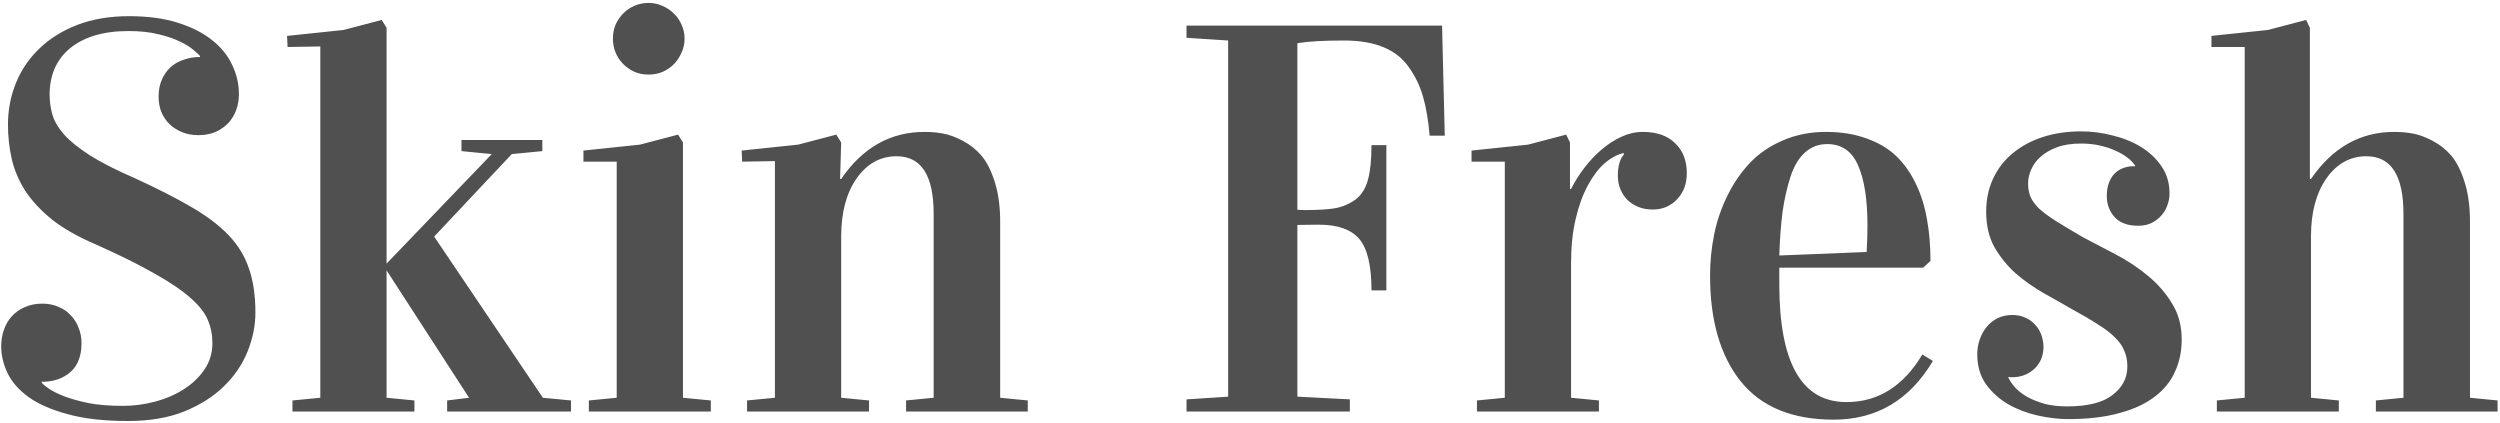 <svg width="325" height="55" viewBox="0 0 325 55" fill="none" xmlns="http://www.w3.org/2000/svg">
<path d="M16.715 4.035C15.027 4.035 13.539 4.234 12.25 4.633C10.984 5.031 9.918 5.594 9.051 6.32C8.184 7.047 7.527 7.926 7.082 8.957C6.66 9.965 6.449 11.078 6.449 12.297C6.449 13.164 6.566 14.02 6.801 14.863C7.035 15.707 7.539 16.574 8.312 17.465C9.086 18.332 10.199 19.234 11.652 20.172C13.129 21.109 15.109 22.117 17.594 23.195C20.453 24.508 22.867 25.738 24.836 26.887C26.828 28.035 28.445 29.254 29.688 30.543C30.93 31.832 31.82 33.285 32.359 34.902C32.922 36.496 33.203 38.406 33.203 40.633C33.203 42.32 32.863 44.008 32.184 45.695C31.504 47.383 30.473 48.895 29.09 50.23C27.73 51.566 26.008 52.656 23.922 53.5C21.859 54.32 19.434 54.73 16.645 54.73C13.551 54.73 10.949 54.438 8.84 53.852C6.73 53.289 5.031 52.551 3.742 51.637C2.477 50.723 1.562 49.691 1 48.543C0.438 47.371 0.156 46.199 0.156 45.027C0.156 44.254 0.273 43.539 0.508 42.883C0.742 42.203 1.082 41.617 1.527 41.125C1.996 40.609 2.559 40.211 3.215 39.93C3.895 39.625 4.656 39.473 5.5 39.473C6.273 39.473 6.977 39.613 7.609 39.895C8.242 40.152 8.77 40.516 9.191 40.984C9.637 41.43 9.977 41.969 10.211 42.602C10.469 43.211 10.598 43.879 10.598 44.605C10.598 46.27 10.117 47.523 9.156 48.367C8.195 49.211 6.953 49.633 5.43 49.633V49.773C5.594 49.961 5.91 50.219 6.379 50.547C6.871 50.875 7.539 51.203 8.383 51.531C9.25 51.859 10.305 52.152 11.547 52.41C12.812 52.645 14.301 52.762 16.012 52.762C17.418 52.762 18.812 52.574 20.195 52.199C21.602 51.824 22.844 51.285 23.922 50.582C25.023 49.879 25.914 49.023 26.594 48.016C27.273 47.008 27.613 45.871 27.613 44.605C27.613 43.527 27.414 42.52 27.016 41.582C26.617 40.645 25.867 39.695 24.766 38.734C23.664 37.75 22.129 36.707 20.16 35.605C18.215 34.48 15.672 33.215 12.531 31.809C10.211 30.824 8.301 29.746 6.801 28.574C5.324 27.379 4.152 26.125 3.285 24.812C2.441 23.477 1.855 22.094 1.527 20.664C1.199 19.211 1.035 17.723 1.035 16.199C1.035 14.277 1.387 12.461 2.09 10.75C2.793 9.039 3.812 7.551 5.148 6.285C6.484 4.996 8.125 3.977 10.07 3.227C12.039 2.477 14.277 2.102 16.785 2.102C19.199 2.102 21.297 2.383 23.078 2.945C24.883 3.508 26.371 4.258 27.543 5.195C28.715 6.109 29.594 7.188 30.18 8.43C30.766 9.648 31.059 10.926 31.059 12.262C31.059 12.965 30.941 13.645 30.707 14.301C30.473 14.934 30.133 15.496 29.688 15.988C29.242 16.457 28.691 16.844 28.035 17.148C27.379 17.43 26.629 17.57 25.785 17.57C25.012 17.57 24.309 17.441 23.676 17.184C23.043 16.926 22.492 16.574 22.023 16.129C21.578 15.684 21.227 15.156 20.969 14.547C20.734 13.938 20.617 13.27 20.617 12.543C20.617 11.723 20.758 10.996 21.039 10.363C21.32 9.707 21.695 9.168 22.164 8.746C22.656 8.301 23.23 7.973 23.887 7.762C24.543 7.527 25.246 7.41 25.996 7.41V7.27C25.855 7.105 25.574 6.848 25.152 6.496C24.73 6.121 24.145 5.758 23.395 5.406C22.645 5.031 21.719 4.715 20.617 4.457C19.516 4.176 18.215 4.035 16.715 4.035ZM37.316 4.668L44.664 3.895L49.621 2.594L50.254 3.613V51.707L53.875 52.059V53.5H38.02V52.059L41.641 51.707V6.039L37.387 6.109L37.316 4.668ZM50.254 35.148V34.27L63.93 20.031L59.992 19.645V18.203H70.504V19.645L66.531 20.031L56.441 30.754L70.574 51.707L74.231 52.059V53.5H58.129V52.059L60.977 51.707L50.254 35.148ZM75.848 21.016V19.574L83.195 18.801L88.152 17.5L88.785 18.52V51.707L92.406 52.059V53.5H76.551V52.059L80.172 51.707V21.016H75.848ZM79.68 5.02C79.68 4.363 79.797 3.754 80.031 3.191C80.289 2.629 80.629 2.137 81.051 1.715C81.473 1.293 81.965 0.965 82.527 0.73C83.09 0.496 83.688 0.379 84.32 0.379C84.953 0.379 85.551 0.508 86.113 0.766C86.676 1 87.168 1.328 87.59 1.75C88.035 2.172 88.375 2.664 88.609 3.227C88.867 3.789 88.996 4.387 88.996 5.02C88.996 5.652 88.867 6.25 88.609 6.812C88.375 7.375 88.047 7.879 87.625 8.324C87.203 8.746 86.711 9.086 86.148 9.344C85.586 9.578 84.977 9.695 84.32 9.695C83.664 9.695 83.055 9.578 82.492 9.344C81.93 9.086 81.438 8.746 81.016 8.324C80.594 7.902 80.266 7.41 80.031 6.848C79.797 6.285 79.68 5.676 79.68 5.02ZM96.414 19.574L103.762 18.801L108.719 17.5L109.352 18.52L109.211 23.266H109.352C112.141 19.188 115.75 17.148 120.18 17.148C121.023 17.148 121.832 17.219 122.605 17.359C123.379 17.5 124.234 17.816 125.172 18.309C126.109 18.801 126.918 19.445 127.598 20.242C128.277 21.039 128.852 22.176 129.32 23.652C129.789 25.129 130.023 26.852 130.023 28.82V51.707L133.609 52.059V53.5H117.789V52.059L121.375 51.707V27.801C121.375 22.809 119.77 20.312 116.559 20.312C114.449 20.312 112.715 21.273 111.355 23.195C110.02 25.117 109.352 27.637 109.352 30.754V51.707L112.973 52.059V53.5H97.117V52.059L100.738 51.707V20.945L96.484 21.016L96.414 19.574ZM154.246 53.5V51.918L159.66 51.566V5.266L154.246 4.914V3.332H187.469L187.82 17.641H185.852C185.688 15.672 185.406 13.996 185.008 12.613C184.609 11.207 184 9.93 183.18 8.781C182.383 7.609 181.281 6.73 179.875 6.145C178.469 5.559 176.758 5.266 174.742 5.266C172.047 5.266 170.02 5.383 168.66 5.617V27.273C169.246 27.297 169.586 27.309 169.68 27.309C171.344 27.309 172.656 27.227 173.617 27.062C174.578 26.875 175.445 26.5 176.219 25.938C176.992 25.352 177.531 24.496 177.836 23.371C178.141 22.246 178.293 20.746 178.293 18.871H180.227V37.75H178.293C178.293 34.539 177.766 32.312 176.711 31.07C175.656 29.828 173.898 29.207 171.438 29.207L168.66 29.242V51.566L175.48 51.918V53.5H154.246ZM191.301 21.016V19.574L198.648 18.801L203.605 17.5L204.098 18.52V24.566H204.238C204.707 23.629 205.281 22.715 205.961 21.824C206.641 20.934 207.379 20.148 208.176 19.469C208.996 18.766 209.863 18.203 210.777 17.781C211.691 17.359 212.617 17.148 213.555 17.148C215.383 17.148 216.789 17.641 217.773 18.625C218.781 19.586 219.285 20.875 219.285 22.492C219.285 23.172 219.18 23.805 218.969 24.391C218.758 24.953 218.453 25.445 218.055 25.867C217.68 26.289 217.211 26.629 216.648 26.887C216.109 27.121 215.512 27.238 214.855 27.238C214.152 27.238 213.52 27.121 212.957 26.887C212.395 26.652 211.914 26.336 211.516 25.938C211.141 25.539 210.848 25.082 210.637 24.566C210.426 24.027 210.32 23.453 210.32 22.844C210.32 21.602 210.578 20.688 211.094 20.102V19.891C210.25 20.078 209.418 20.523 208.598 21.227C207.801 21.93 207.074 22.891 206.418 24.109C205.762 25.305 205.234 26.758 204.836 28.469C204.438 30.156 204.238 32.066 204.238 34.199V51.707L207.859 52.059V53.5H192.004V52.059L195.625 51.707V21.016H191.301ZM222.309 35.852C222.309 34.023 222.484 32.242 222.836 30.508C223.188 28.75 223.762 27.062 224.559 25.445C225.355 23.828 226.328 22.41 227.477 21.191C228.625 19.973 230.043 19 231.73 18.273C233.441 17.523 235.328 17.148 237.391 17.148C239.336 17.148 241.082 17.43 242.629 17.992C244.176 18.531 245.465 19.293 246.496 20.277C247.527 21.262 248.383 22.469 249.062 23.898C249.742 25.305 250.223 26.84 250.504 28.504C250.809 30.145 250.961 31.949 250.961 33.918L250.012 34.797H231.309V36.941C231.309 47.16 234.215 52.27 240.027 52.27C244.152 52.27 247.445 50.207 249.906 46.082L251.277 46.926C248.254 52.012 243.953 54.555 238.375 54.555C232.984 54.555 228.953 52.891 226.281 49.562C223.633 46.234 222.309 41.664 222.309 35.852ZM231.309 33.215L242.664 32.758C242.734 31.562 242.77 30.414 242.77 29.312C242.77 25.914 242.359 23.301 241.539 21.473C240.742 19.645 239.406 18.73 237.531 18.73C236.406 18.73 235.434 19.105 234.613 19.855C233.816 20.582 233.195 21.637 232.75 23.02C232.305 24.402 231.965 25.914 231.73 27.555C231.52 29.172 231.379 31.059 231.309 33.215ZM268.715 52.832C271.387 52.832 273.355 52.34 274.621 51.355C275.91 50.371 276.555 49.141 276.555 47.664C276.555 46.891 276.426 46.211 276.168 45.625C275.934 45.016 275.535 44.441 274.973 43.902C274.434 43.34 273.707 42.777 272.793 42.215C271.902 41.629 270.789 40.973 269.453 40.246C268.281 39.566 267.039 38.863 265.727 38.137C264.414 37.387 263.195 36.531 262.07 35.57C260.969 34.586 260.043 33.449 259.293 32.16C258.566 30.871 258.203 29.324 258.203 27.52C258.203 25.926 258.508 24.484 259.117 23.195C259.727 21.906 260.57 20.816 261.648 19.926C262.75 19.012 264.051 18.309 265.551 17.816C267.074 17.324 268.738 17.078 270.543 17.078C271.902 17.078 273.262 17.254 274.621 17.605C276.004 17.934 277.246 18.438 278.348 19.117C279.449 19.797 280.34 20.641 281.02 21.648C281.699 22.656 282.039 23.828 282.039 25.164C282.039 25.68 281.945 26.184 281.758 26.676C281.594 27.168 281.336 27.613 280.984 28.012C280.633 28.41 280.199 28.738 279.684 28.996C279.191 29.23 278.617 29.348 277.961 29.348C276.602 29.348 275.582 28.973 274.902 28.223C274.223 27.473 273.883 26.559 273.883 25.48C273.883 24.801 273.977 24.227 274.164 23.758C274.352 23.266 274.598 22.867 274.902 22.562C275.23 22.234 275.594 22 275.992 21.859C276.414 21.695 276.836 21.613 277.258 21.613H277.574V21.543C277.34 21.168 277 20.816 276.555 20.488C276.109 20.137 275.582 19.832 274.973 19.574C274.363 19.293 273.684 19.07 272.934 18.906C272.184 18.742 271.387 18.66 270.543 18.66C269.301 18.66 268.246 18.824 267.379 19.152C266.512 19.48 265.797 19.902 265.234 20.418C264.695 20.91 264.297 21.461 264.039 22.07C263.781 22.68 263.652 23.266 263.652 23.828C263.652 24.508 263.758 25.094 263.969 25.586C264.18 26.078 264.543 26.582 265.059 27.098C265.598 27.59 266.324 28.129 267.238 28.715C268.176 29.301 269.348 30.004 270.754 30.824C272.113 31.527 273.543 32.277 275.043 33.074C276.566 33.871 277.961 34.797 279.227 35.852C280.492 36.883 281.535 38.078 282.355 39.438C283.199 40.773 283.621 42.344 283.621 44.148C283.621 45.672 283.328 47.066 282.742 48.332C282.18 49.598 281.289 50.688 280.07 51.602C278.875 52.516 277.34 53.219 275.465 53.711C273.613 54.227 271.41 54.484 268.855 54.484C267.637 54.484 266.336 54.332 264.953 54.027C263.57 53.723 262.293 53.242 261.121 52.586C259.949 51.906 258.977 51.039 258.203 49.984C257.43 48.906 257.043 47.594 257.043 46.047C257.043 45.391 257.148 44.758 257.359 44.148C257.57 43.539 257.863 43 258.238 42.531C258.637 42.039 259.117 41.652 259.68 41.371C260.242 41.09 260.887 40.949 261.613 40.949C262.246 40.949 262.809 41.066 263.301 41.301C263.793 41.512 264.203 41.805 264.531 42.18C264.883 42.531 265.152 42.953 265.34 43.445C265.527 43.938 265.633 44.465 265.656 45.027C265.656 45.684 265.539 46.27 265.305 46.785C265.07 47.277 264.766 47.688 264.391 48.016C264.016 48.344 263.582 48.602 263.09 48.789C262.621 48.953 262.152 49.035 261.684 49.035C261.59 49.035 261.484 49.035 261.367 49.035C261.273 49.035 261.18 49.023 261.086 49V49.07C261.297 49.539 261.613 49.996 262.035 50.441C262.457 50.887 262.984 51.285 263.617 51.637C264.273 51.988 265.023 52.281 265.867 52.516C266.734 52.727 267.684 52.832 268.715 52.832ZM287.488 6.109V4.668L294.836 3.895L299.793 2.594L300.285 3.613V23.266H300.426C303.215 19.188 306.824 17.148 311.254 17.148C312.098 17.148 312.906 17.219 313.68 17.359C314.453 17.5 315.309 17.816 316.246 18.309C317.184 18.801 317.992 19.445 318.672 20.242C319.352 21.039 319.926 22.176 320.395 23.652C320.863 25.129 321.098 26.852 321.098 28.82V51.707L324.684 52.059V53.5H308.863V52.059L312.449 51.707V27.801C312.449 22.809 310.844 20.312 307.633 20.312C305.523 20.312 303.789 21.273 302.43 23.195C301.094 25.117 300.426 27.637 300.426 30.754V51.707L304.047 52.059V53.5H288.191V52.059L291.812 51.707V6.109H287.488Z" fill="#505050"/>
</svg>
